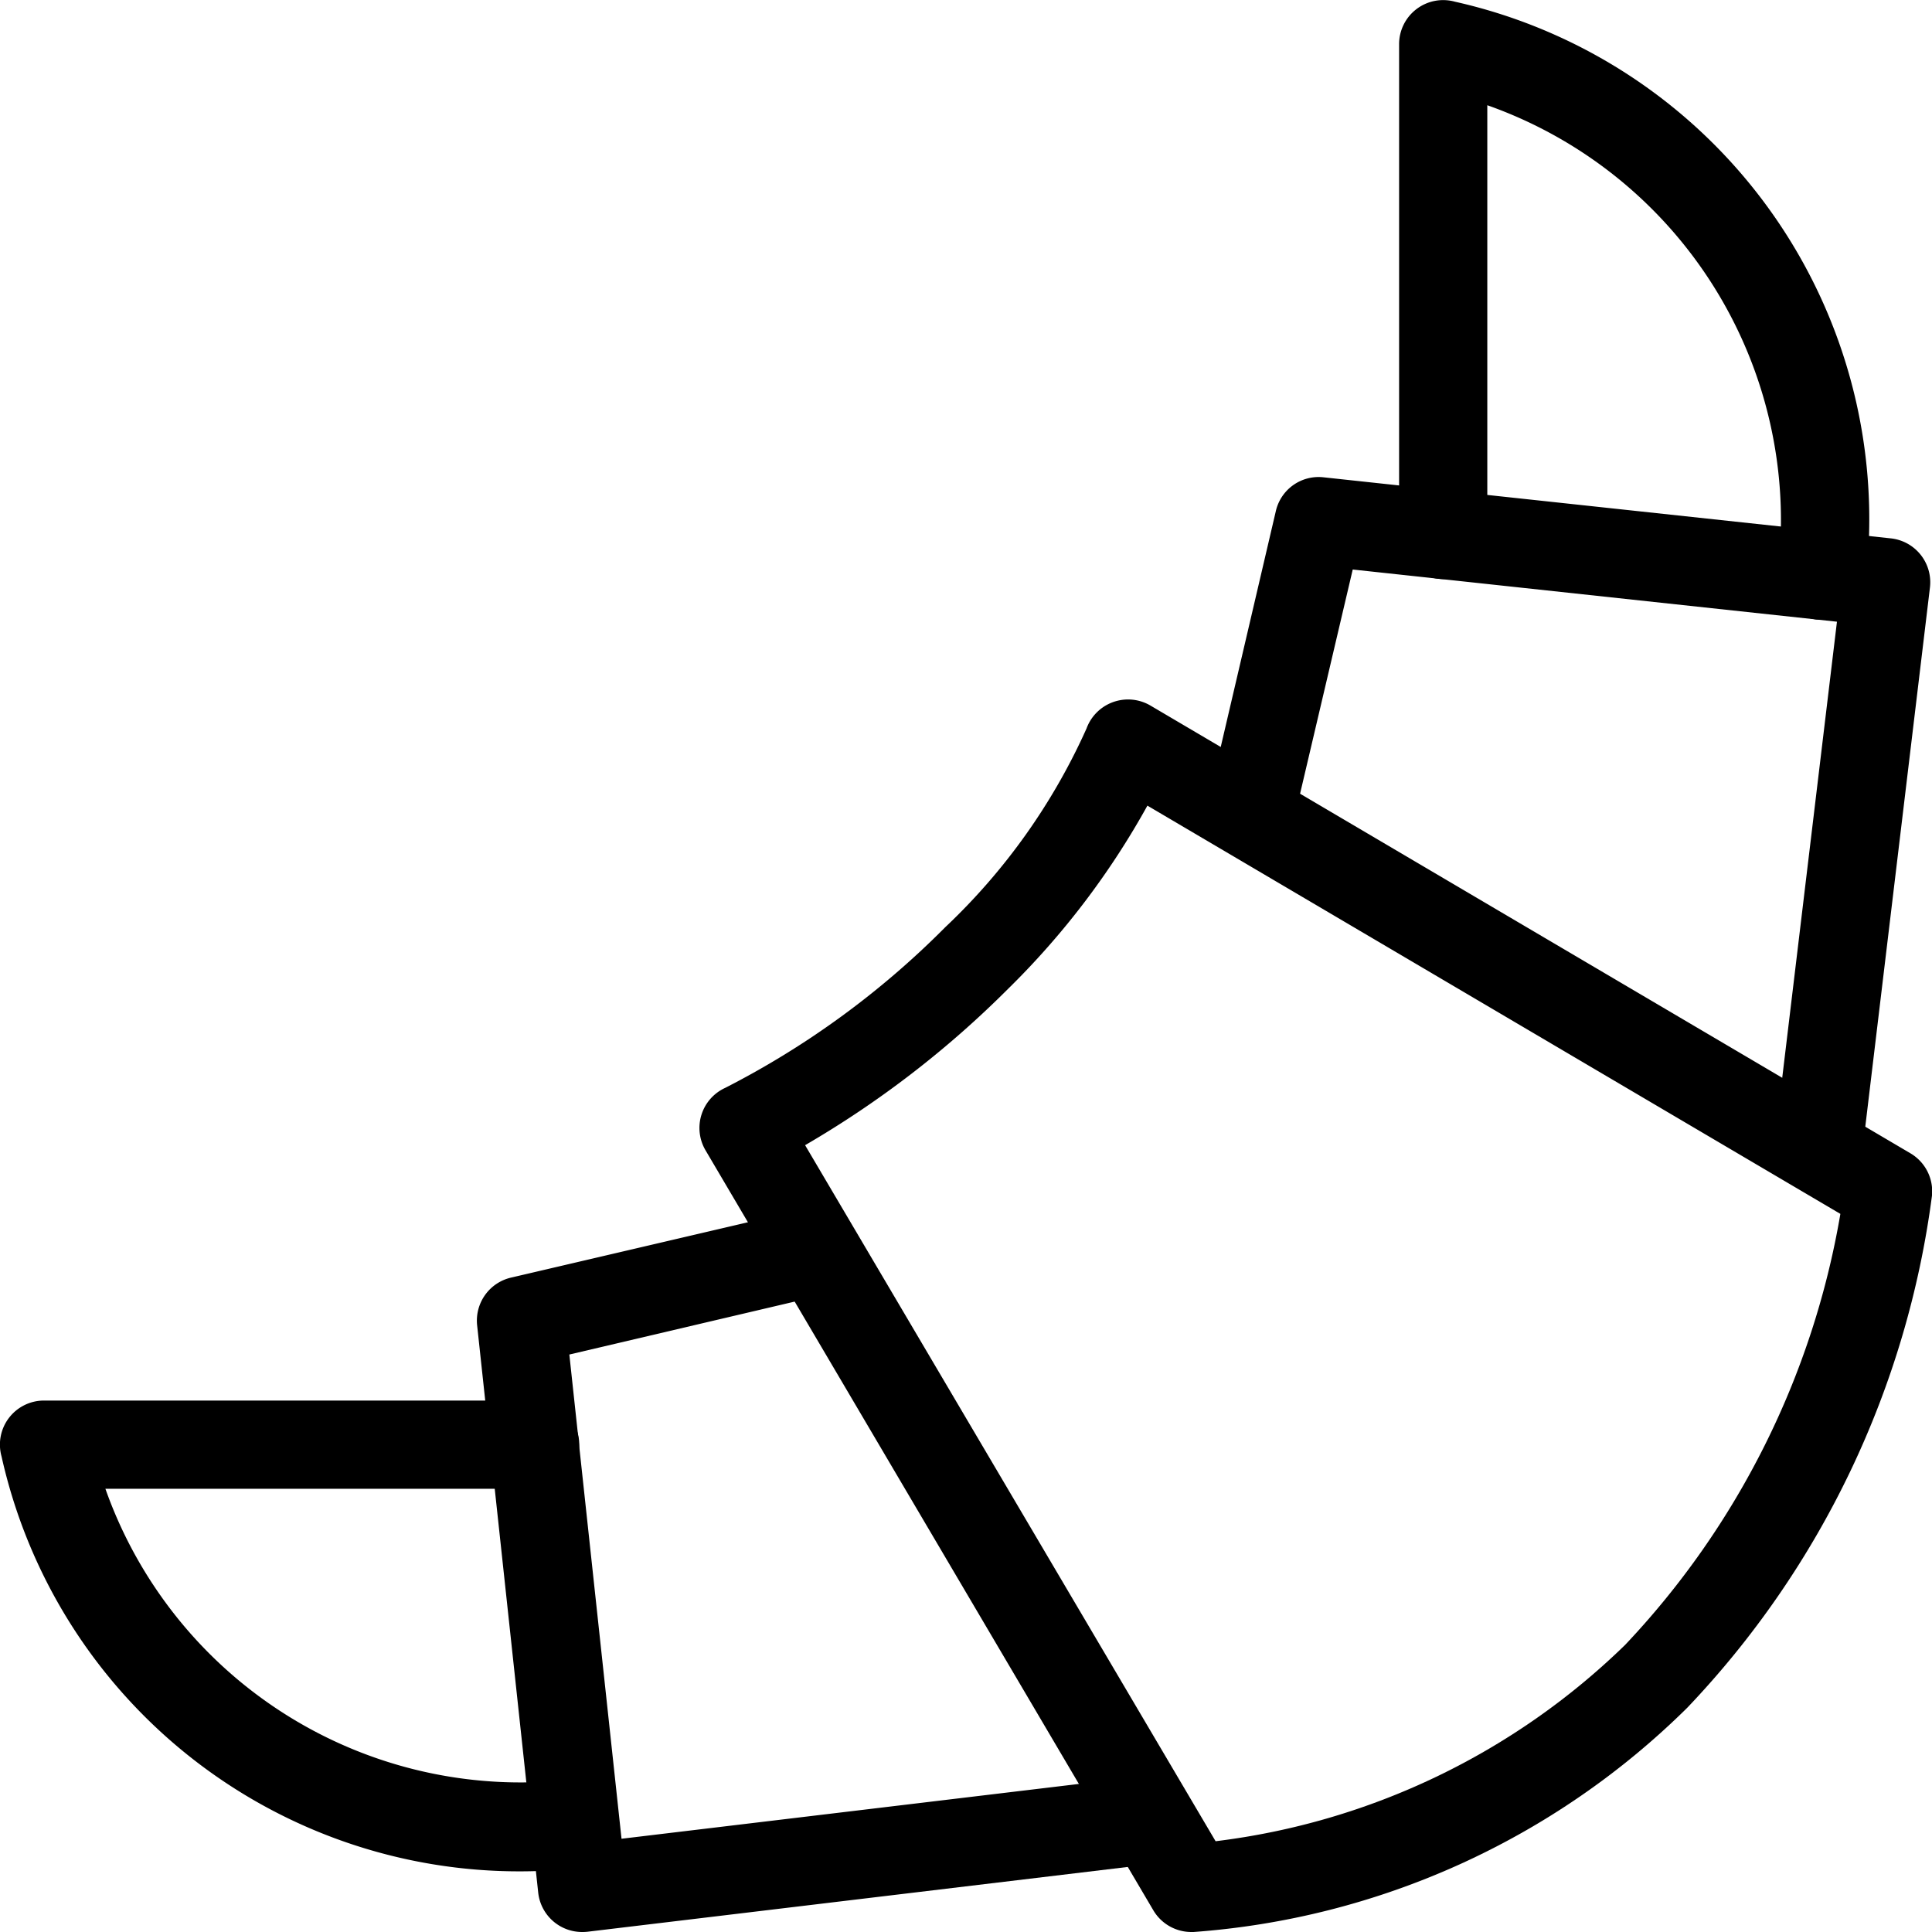 <svg xmlns="http://www.w3.org/2000/svg" viewBox="0 0 22.583 22.583" fill="currentColor">
    <path
        d="M21.252 13.941a.587.587 0 01-.062 0 .516.516 0 01-.45-.574l.732-6.1-5.66-.61-.7 2.98a.516.516 0 01-1-.234l.8-3.424a.513.513 0 01.557-.4l6.633.714a.516.516 0 01.457.574l-.794 6.621a.516.516 0 01-.513.453z" />
    <path
        d="M13.925 22.583a.516.516 0 01-.444-.254l-5.234-8.883a.515.515 0 01.23-.73 10.087 10.087 0 002.572-1.878A7.3 7.3 0 0012.7 8.516a.517.517 0 01.747-.269l8.884 5.234a.516.516 0 01.252.493 10.688 10.688 0 01-2.861 5.988 9.15 9.15 0 01-5.784 2.622zm-4.516-9.2l4.8 8.139a8.3 8.3 0 004.787-2.295 9.7 9.7 0 002.516-5.038l-8.1-4.772a9.329 9.329 0 01-1.631 2.144 11.577 11.577 0 01-2.372 1.826z" />
    <path
        d="M21.297 7.241a.545.545 0 01-.071 0 .516.516 0 01-.441-.581 5.146 5.146 0 00-3.4-5.43v5a.516.516 0 11-1.031 0V.52a.515.515 0 01.653-.5 6.2 6.2 0 014.8 6.777.515.515 0 01-.51.444z" />
    <path
        d="M6.804 22.583a.516.516 0 01-.513-.461l-.714-6.632a.516.516 0 01.4-.557l3.424-.8a.516.516 0 01.234 1l-2.98.7.61 5.66 6.1-.731a.516.516 0 11.123 1.024l-6.621.794a.564.564 0 01-.063.003z" />
    <path
        d="M6.104 21.874a6.2 6.2 0 01-6.086-4.85.515.515 0 01.5-.653h5.714a.516.516 0 110 1.031h-5a5.147 5.147 0 005.432 3.4.516.516 0 01.139 1.022 5.051 5.051 0 01-.699.05z" />
</svg>